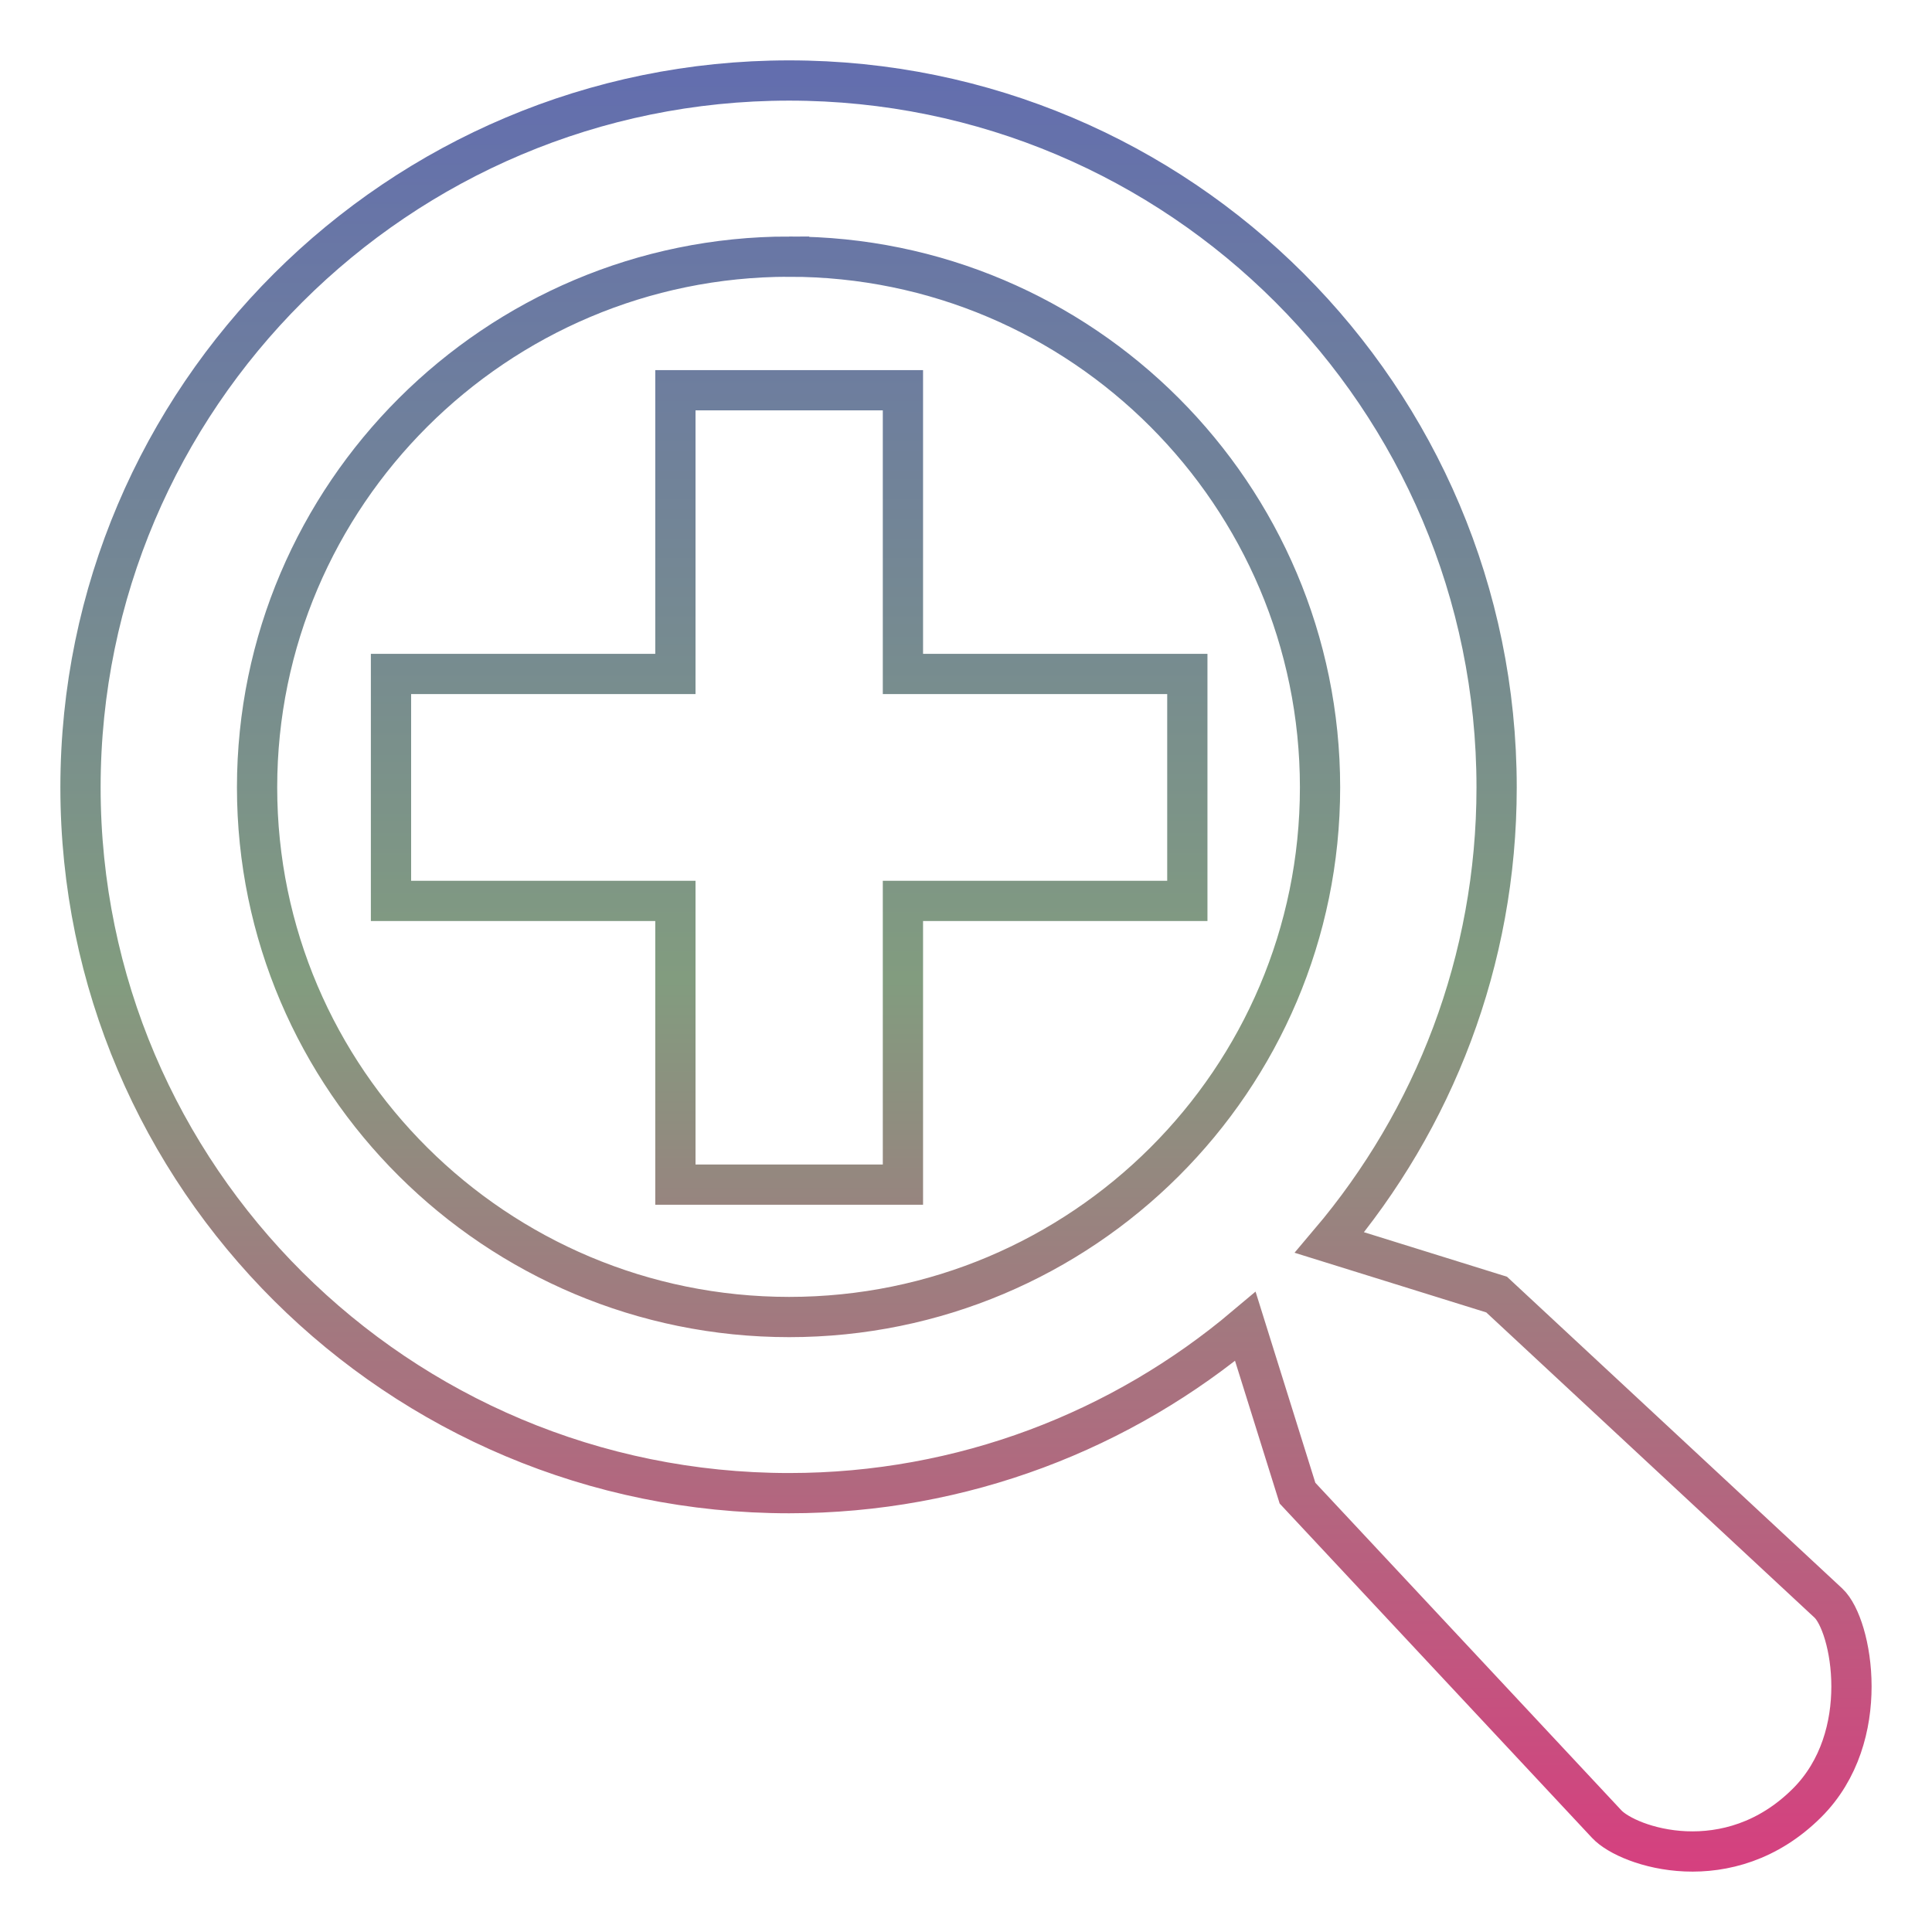 <svg xmlns="http://www.w3.org/2000/svg" xmlns:xlink="http://www.w3.org/1999/xlink" width="48" height="48">
  <defs id="acyl-settings">
    <linearGradient x1="0%" y1="0%" x2="0%" y2="100%" id="acyl-gradient">
      <stop offset="0%" style="stop-color:#636EAE;stop-opacity:1"/>
      <stop offset="50%" style="stop-color:#829C7F;stop-opacity:1"/>
      <stop offset="100%" style="stop-color:#D73E7F;stop-opacity:1"/>
    </linearGradient>
    <g id="acyl-filter">
  </g>
    <g id="acyl-drawing">
      <path id="path-main" d="M 19.606,2 C 9.896,2 2,9.876 2,19.563 c 0,9.687 7.896,17.534 17.606,17.534 4.323,0 8.274,-1.561 11.335,-4.141 l 1.295,4.141 7.684,8.224 c 0.53,0.567 3.032,1.41 4.976,-0.529 1.649,-1.645 1.116,-4.418 0.53,-4.964 L 37.183,32.163 33.032,30.871 C 35.619,27.818 37.183,23.876 37.183,19.563 37.183,9.876 29.317,2 19.606,2 z m 0,4.376 c 7.283,-10e-8 13.19,5.922 13.19,13.187 -10e-7,7.265 -5.907,13.158 -13.19,13.158 C 12.323,32.721 6.387,26.829 6.387,19.563 6.387,12.298 12.323,6.376 19.606,6.376 z m -2.826,3.319 0,7.049 -7.066,0 0,5.639 7.066,0 0,7.049 5.653,0 0,-7.049 7.066,0 0,-5.639 -7.066,0 0,-7.049 -5.653,0 z"/>
    </g>
  </defs>
  <g id="acyl-visual">
    <use id="visible1" transform="translate(24,24) scale(1.00) translate(-24,-24)" style="fill:rgb(0,0,0);fill-opacity:0.00;stroke:url(#acyl-gradient);stroke-width:1.00" xlink:href="#acyl-drawing"/>
  </g>
</svg>
